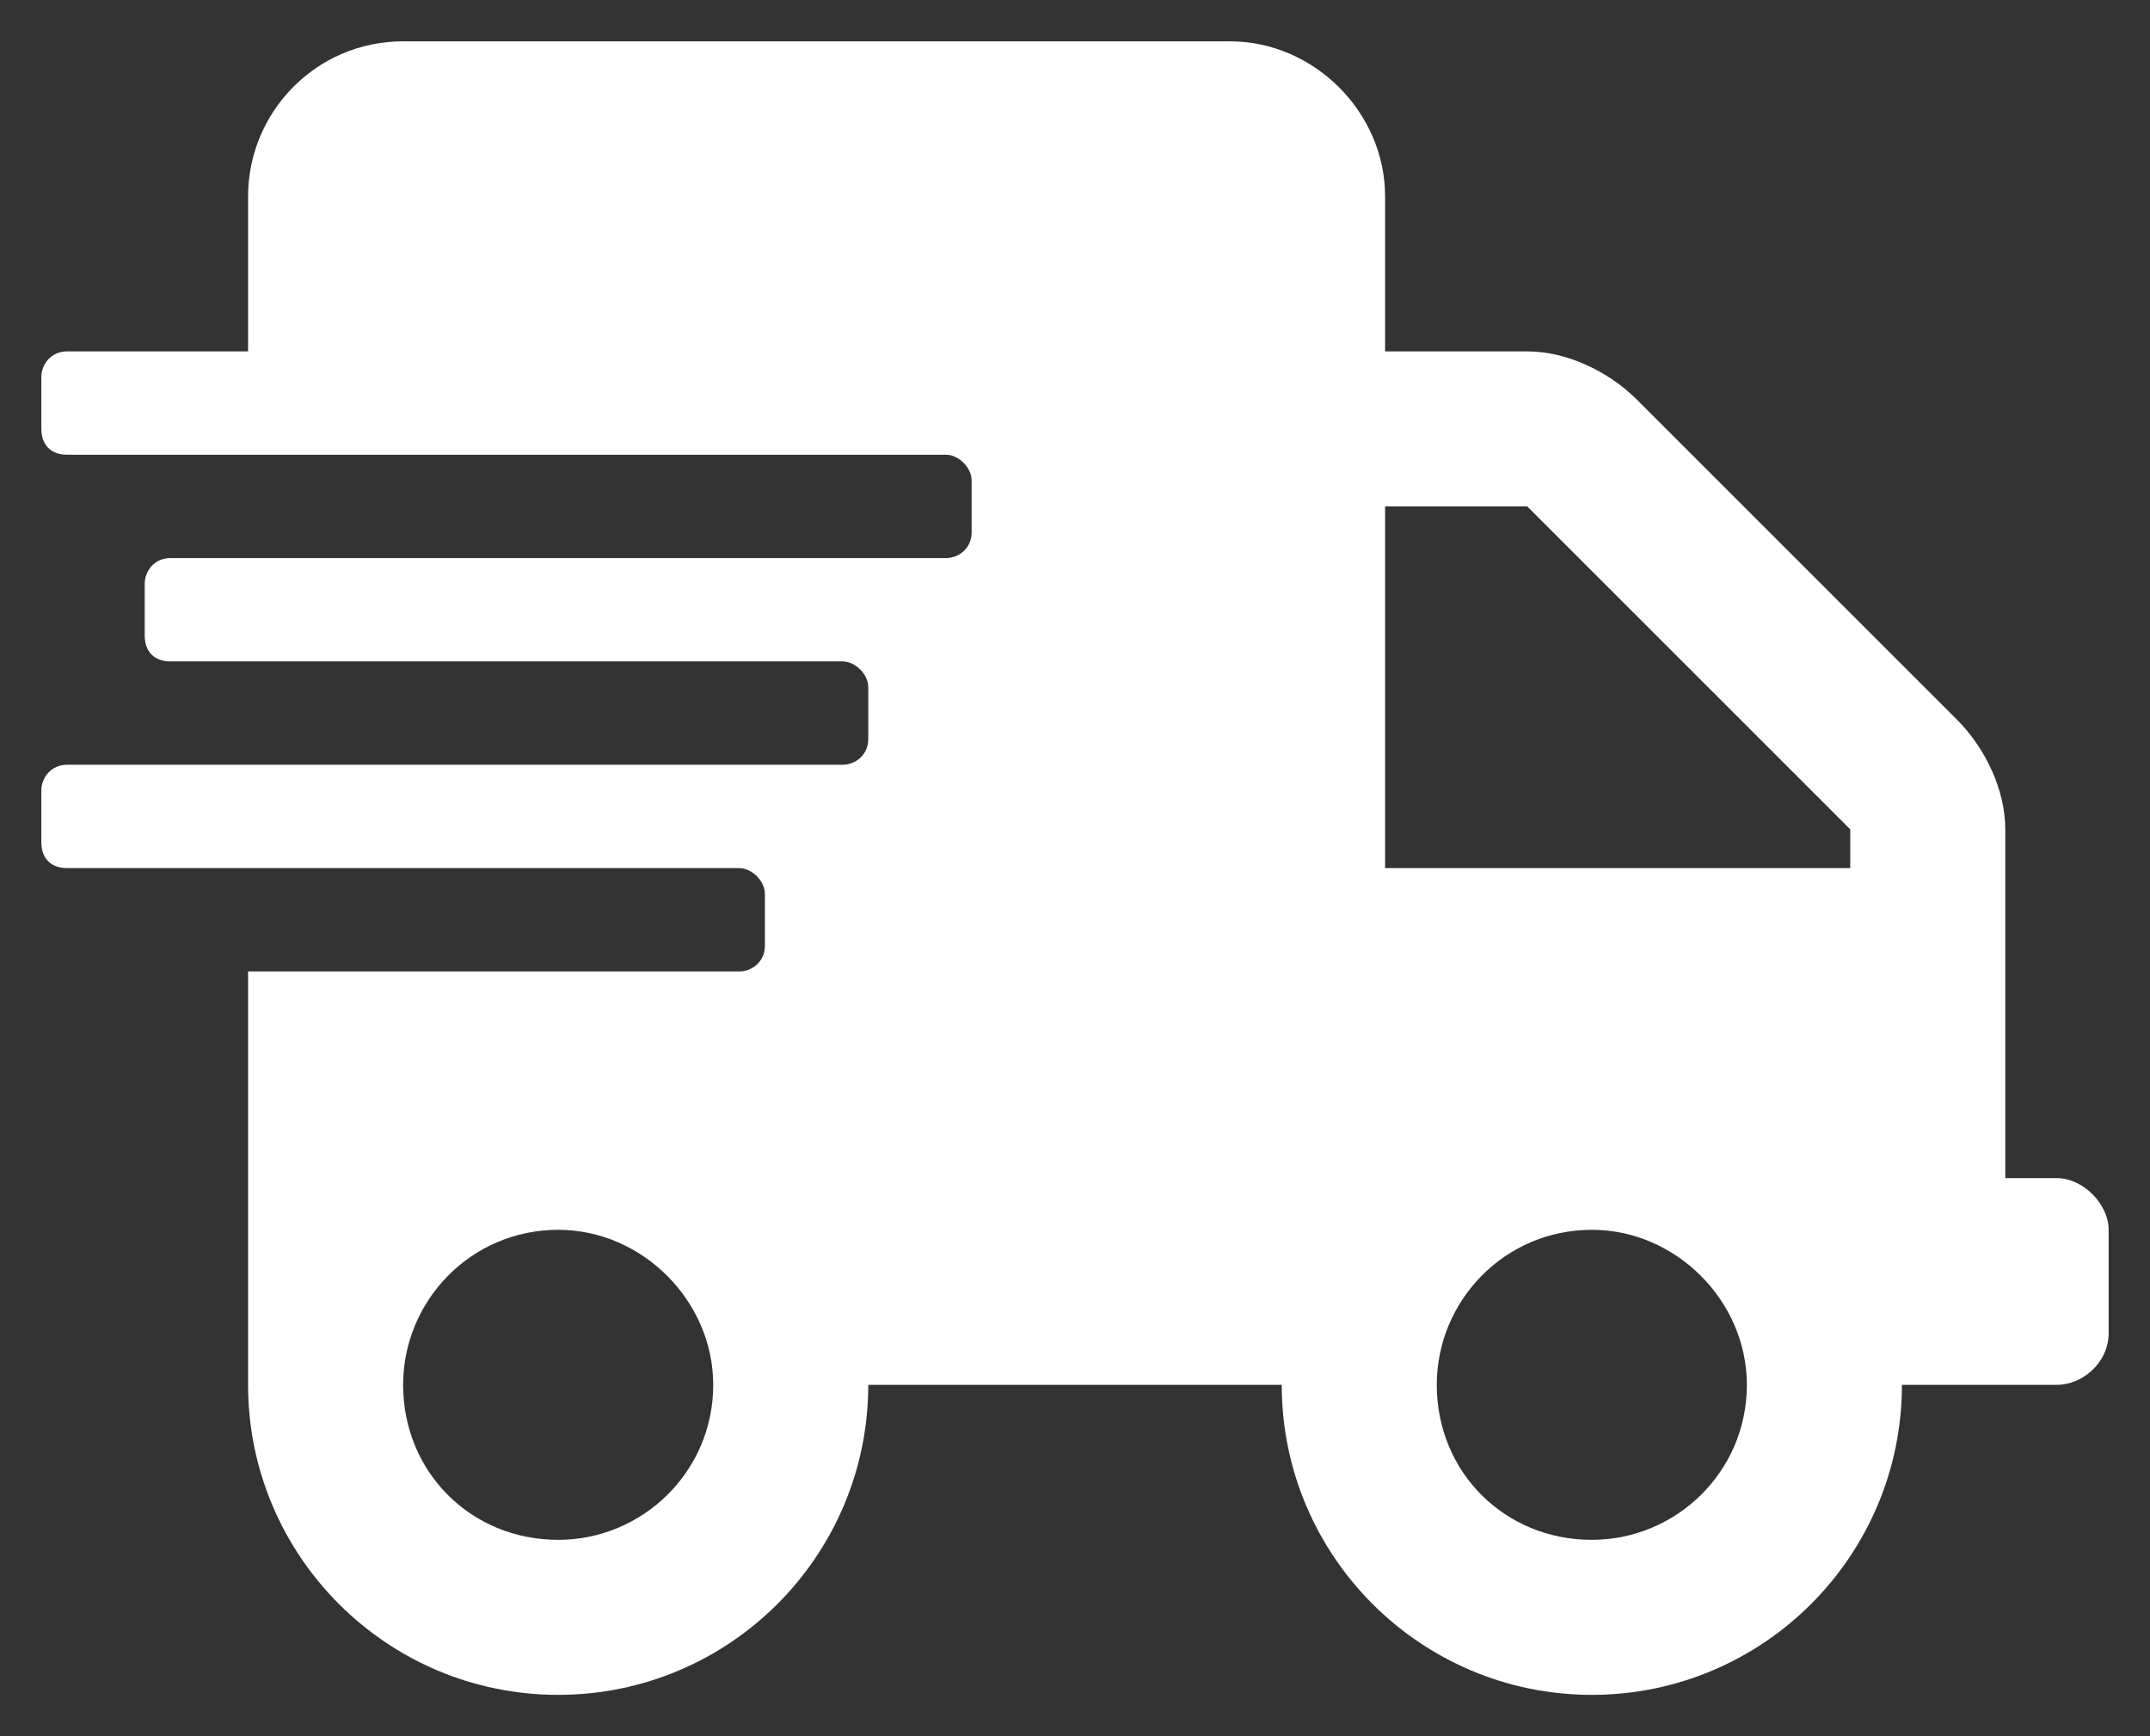 <svg width="26" height="21" viewBox="0 0 26 21" fill="none" xmlns="http://www.w3.org/2000/svg">
<rect x="0" y="0" width="26" height="21" fill="#333333" stroke="none"/>
<path d="M24.875 14.25C25.188 14.25 25.5 14.562 25.5 14.875V16.125C25.5 16.477 25.188 16.75 24.875 16.75H23C23 18.82 21.32 20.5 19.25 20.5C17.18 20.5 15.5 18.82 15.5 16.75H10.5C10.5 18.82 8.82 20.5 6.75 20.5C4.68 20.5 3 18.82 3 16.75V11.75H8.938C9.094 11.75 9.25 11.633 9.25 11.438V10.812C9.25 10.656 9.094 10.5 8.938 10.5H0.812C0.617 10.5 0.5 10.383 0.5 10.188V9.562C0.5 9.406 0.617 9.25 0.812 9.25H10.188C10.344 9.25 10.5 9.133 10.5 8.938V8.312C10.5 8.156 10.344 8 10.188 8H2.062C1.867 8 1.75 7.883 1.75 7.688V7.062C1.75 6.906 1.867 6.75 2.062 6.75H11.438C11.594 6.75 11.75 6.633 11.75 6.438V5.812C11.75 5.656 11.594 5.5 11.438 5.5H0.812C0.617 5.5 0.5 5.383 0.5 5.188V4.562C0.5 4.406 0.617 4.25 0.812 4.25H3V2.375C3 1.359 3.82 0.5 4.875 0.5H14.875C15.891 0.5 16.75 1.359 16.75 2.375V4.25H18.469C18.938 4.25 19.445 4.484 19.797 4.836L23.664 8.703C24.016 9.055 24.25 9.562 24.25 10.031V14.25H24.875ZM6.75 18.625C7.766 18.625 8.625 17.805 8.625 16.75C8.625 15.734 7.766 14.875 6.75 14.875C5.695 14.875 4.875 15.734 4.875 16.75C4.875 17.805 5.695 18.625 6.75 18.625ZM19.25 18.625C20.266 18.625 21.125 17.805 21.125 16.75C21.125 15.734 20.266 14.875 19.25 14.875C18.195 14.875 17.375 15.734 17.375 16.75C17.375 17.805 18.195 18.625 19.25 18.625ZM22.375 10.5V10.031L18.469 6.125H16.75V10.5H22.375Z" fill="white"/>
</svg>
